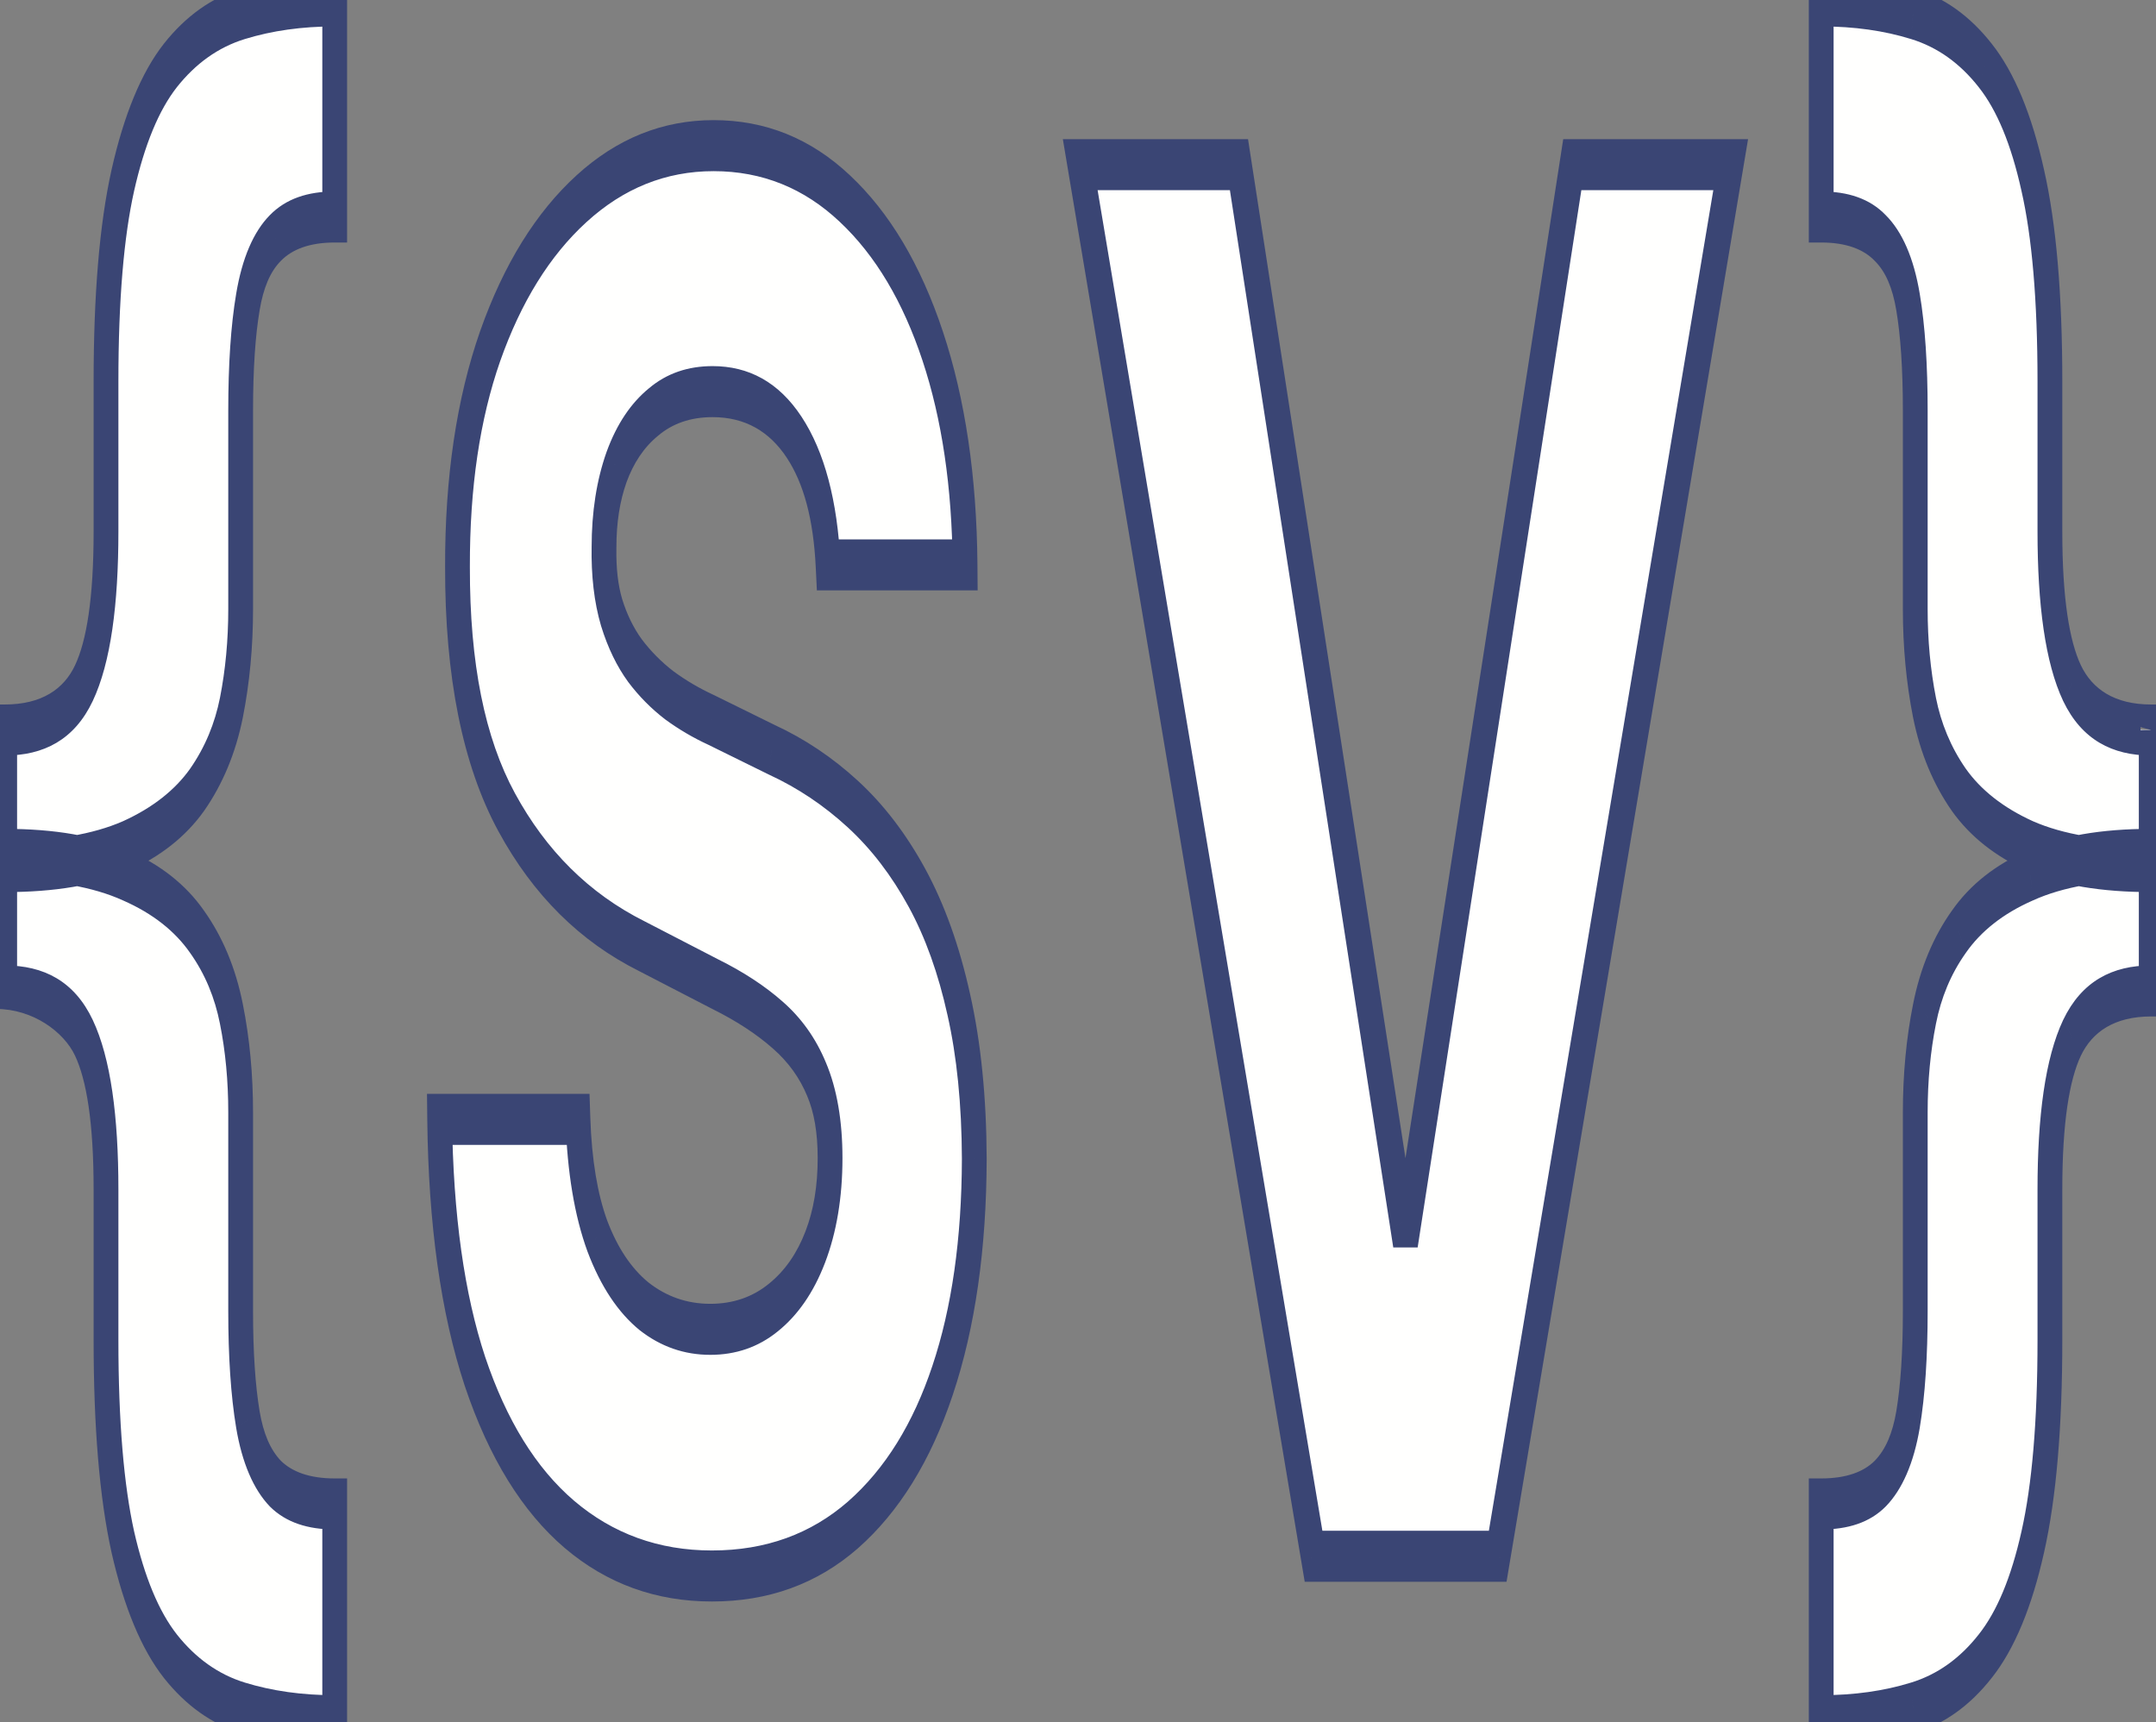 <svg width="348" height="278" viewBox="0 0 348 278" fill="none" xmlns="http://www.w3.org/2000/svg">
<rect x="0" y="0" width="348" height="278" fill="#808080" stroke="none"/>
<g clip-path="url(#clip0_49_20)">
<path d="M0.758 139.894V117.846C6.902 117.846 11.163 115.323 13.542 110.277C15.922 105.232 17.111 97.078 17.111 85.816V61.575C17.111 48.046 18.017 37.223 19.828 29.106C21.674 20.916 24.231 14.737 27.498 10.569C30.801 6.4 34.707 3.621 39.217 2.232C43.727 0.843 48.663 0.148 54.025 0.148V35.03C49.835 35.03 46.639 36.163 44.437 38.43C42.271 40.624 40.797 44.061 40.016 48.741C39.235 53.348 38.844 59.198 38.844 66.291V98.321C38.844 103.879 38.347 109.181 37.353 114.226C36.358 119.199 34.512 123.623 31.813 127.499C29.114 131.301 25.261 134.336 20.254 136.603C15.247 138.797 8.748 139.894 0.758 139.894ZM54.025 277.776C48.663 277.776 43.727 277.08 39.217 275.692C34.707 274.302 30.801 271.522 27.498 267.354C24.231 263.186 21.674 257.043 19.828 248.926C18.017 240.736 17.111 229.877 17.111 216.348V191.997C17.111 180.735 15.922 172.582 13.542 167.536C11.163 162.49 6.902 159.967 0.758 159.967V137.919C8.748 137.919 15.247 139.053 20.254 141.32C25.261 143.514 29.114 146.548 31.813 150.424C34.512 154.227 36.358 158.651 37.353 163.697C38.347 168.669 38.844 173.971 38.844 179.602V211.632C38.844 218.652 39.235 224.503 40.016 229.181C40.797 233.79 42.271 237.227 44.437 239.492C46.639 241.687 49.835 242.783 54.025 242.783V277.776ZM0.758 159.967V117.846H19.881V159.967H0.758ZM133.662 91.191C133.236 82.343 131.407 75.469 128.176 70.569C124.944 65.67 120.559 63.22 115.019 63.22C111.255 63.22 108.076 64.317 105.484 66.511C102.892 68.631 100.903 71.593 99.518 75.396C98.169 79.198 97.494 83.513 97.494 88.339C97.423 92.361 97.831 95.871 98.719 98.87C99.642 101.868 100.903 104.464 102.501 106.658C104.099 108.778 105.946 110.643 108.041 112.252C110.136 113.787 112.373 115.104 114.752 116.201L124.554 121.027C129.312 123.221 133.68 126.146 137.657 129.802C141.635 133.459 145.079 137.956 147.991 143.294C150.903 148.633 153.158 154.921 154.756 162.161C156.389 169.401 157.224 177.701 157.259 187.061C157.224 200.809 155.519 212.728 152.146 222.82C148.808 232.839 143.978 240.627 137.657 246.185C131.372 251.668 123.79 254.411 114.912 254.411C106.105 254.411 98.435 251.631 91.901 246.073C85.402 240.518 80.324 232.291 76.666 221.393C73.044 210.426 71.144 196.86 70.967 180.699H93.286C93.534 188.231 94.582 194.52 96.428 199.566C98.311 204.538 100.814 208.305 103.939 210.864C107.1 213.35 110.669 214.594 114.646 214.594C118.552 214.594 121.943 213.424 124.82 211.083C127.732 208.743 129.987 205.489 131.585 201.321C133.183 197.152 133.982 192.363 133.982 186.951C133.982 181.905 133.254 177.664 131.798 174.227C130.377 170.79 128.282 167.865 125.512 165.452C122.778 163.039 119.422 160.845 115.445 158.87L103.566 152.728C94.369 148.121 87.107 140.918 81.78 131.119C76.453 121.32 73.808 108.12 73.843 91.52C73.808 77.919 75.566 66.035 79.117 55.871C82.703 45.706 87.622 37.772 93.872 32.068C100.122 26.364 107.224 23.512 115.179 23.512C123.275 23.512 130.342 26.364 136.379 32.068C142.451 37.772 147.174 45.706 150.548 55.871C153.921 66.035 155.661 77.809 155.768 91.191H133.662ZM199.982 26.583L226.35 197.262H227.362L253.782 26.583H279.35L241.744 251.23H212.021L174.361 26.583H199.982ZM347.228 137.919V159.967C341.12 159.967 336.859 162.49 334.444 167.536C332.065 172.582 330.875 180.735 330.875 191.997V216.348C330.875 229.877 329.952 240.736 328.106 248.926C326.294 257.043 323.738 263.186 320.435 267.354C317.168 271.522 313.28 274.302 308.77 275.692C304.295 277.08 299.359 277.776 293.961 277.776V242.783C298.152 242.783 301.33 241.687 303.496 239.492C305.698 237.227 307.189 233.79 307.971 229.181C308.752 224.503 309.142 218.652 309.142 211.632V179.602C309.142 173.971 309.64 168.669 310.634 163.697C311.628 158.651 313.475 154.227 316.174 150.424C318.873 146.548 322.726 143.514 327.733 141.32C332.74 139.053 339.238 137.919 347.228 137.919ZM293.961 0.148C299.359 0.148 304.295 0.843 308.77 2.232C313.28 3.621 317.168 6.4 320.435 10.569C323.738 14.737 326.294 20.916 328.106 29.106C329.952 37.223 330.875 48.046 330.875 61.575V85.816C330.875 97.078 332.065 105.232 334.444 110.277C336.859 115.323 341.12 117.846 347.228 117.846V139.894C339.238 139.894 332.74 138.797 327.733 136.603C322.726 134.336 318.873 131.301 316.174 127.499C313.475 123.623 311.628 119.199 310.634 114.226C309.64 109.181 309.142 103.879 309.142 98.321V66.291C309.142 59.198 308.752 53.348 307.971 48.741C307.189 44.061 305.698 40.624 303.496 38.43C301.33 36.163 298.152 35.03 293.961 35.03V0.148ZM347.228 117.846V159.967H328.106V117.846H347.228Z" fill="#FFFFFE"/>
<path d="M0.758 139.894H-1.242V144.012H0.758V139.894ZM0.758 117.846V113.727H-1.242V117.846H0.758ZM19.828 29.106L18.014 27.372L18.011 27.387L19.828 29.106ZM27.498 10.568L26.453 7.057L26.445 7.067L27.498 10.568ZM54.025 0.148H56.025V-3.971H54.025V0.148ZM54.025 35.029V39.148H56.025V35.029H54.025ZM44.437 38.43L45.32 42.126L45.332 42.114L44.437 38.43ZM40.016 48.741L41.904 50.099L41.907 50.08L40.016 48.741ZM37.353 114.226L39.202 115.794L39.206 115.775L37.353 114.226ZM31.813 127.499L32.942 130.898L32.95 130.887L32.957 130.877L31.813 127.499ZM20.254 136.603L20.67 140.631L20.683 140.625L20.254 136.603ZM54.025 277.776V281.894H56.025V277.776H54.025ZM27.498 267.354L26.445 270.854L26.453 270.865L27.498 267.354ZM19.828 248.925L18.008 250.633L18.012 250.653L18.017 250.674L19.828 248.925ZM-0.653 162.874L-1.242 159.967V164.086L-0.653 162.874ZM0.758 137.919V133.801H-1.242V137.919H0.758ZM20.254 141.32L19.825 145.342L19.838 145.348L20.254 141.32ZM31.813 150.424L30.669 153.802L30.676 153.813L30.684 153.823L31.813 150.424ZM37.353 163.697L35.499 165.245L35.503 165.265L37.353 163.697ZM40.016 229.181L38.125 230.52L38.128 230.54L40.016 229.181ZM44.437 239.492L43.531 243.164L43.548 243.182L43.566 243.201L44.437 239.492ZM54.025 242.783H56.025V238.664H54.025V242.783ZM-0.653 162.874L-1.242 159.967V164.086L-0.653 162.874ZM0.758 117.846V113.727H-1.242V117.846H0.758ZM2.758 139.894V117.846H-1.242V139.894H2.758ZM0.758 121.964C7.046 121.964 12.014 119.43 14.977 113.146L12.107 107.408C10.312 111.216 6.757 113.727 0.758 113.727V121.964ZM14.977 113.146C17.884 106.981 19.111 97.532 19.111 85.816H15.111C15.111 96.623 13.959 103.482 12.107 107.408L14.977 113.146ZM19.111 85.816V61.575H15.111V85.816H19.111ZM19.111 61.575C19.111 48.363 20 38.198 21.645 30.826L18.011 27.387C16.033 36.248 15.111 47.73 15.111 61.575H19.111ZM21.642 30.841C23.348 23.274 25.662 17.757 28.552 14.069L26.445 7.067C22.801 11.716 20.001 18.558 18.014 27.372L21.642 30.841ZM28.543 14.08C31.58 10.247 35.222 7.627 39.513 6.305L38.921 -1.841C34.192 -0.384 30.021 2.553 26.453 7.057L28.543 14.08ZM39.513 6.305C43.91 4.951 48.745 4.266 54.025 4.266V-3.971C48.581 -3.971 43.544 -3.266 38.921 -1.841L39.513 6.305ZM52.025 0.148V35.029H56.025V0.148H52.025ZM54.025 30.911C49.714 30.911 46.153 32.059 43.543 34.746L45.332 42.114C47.125 40.267 49.956 39.148 54.025 39.148V30.911ZM43.555 34.734C40.916 37.406 39.079 41.687 38.125 47.402L41.907 50.08C42.516 46.434 43.626 43.842 45.32 42.126L43.555 34.734ZM38.128 47.383C37.247 52.576 36.844 58.926 36.844 66.291H40.844C40.844 59.47 41.222 54.12 41.904 50.099L38.128 47.383ZM36.844 66.291V98.321H40.844V66.291H36.844ZM36.844 98.321C36.844 103.359 36.395 108.134 35.499 112.677L39.206 115.775C40.299 110.227 40.844 104.398 40.844 98.321H36.844ZM35.503 112.658C34.689 116.732 33.135 120.58 30.669 124.121L32.957 130.877C35.889 126.666 38.028 121.665 39.202 115.794L35.503 112.658ZM30.684 124.1C28.282 127.483 24.707 130.37 19.825 132.581L20.683 140.625C25.815 138.302 29.946 135.119 32.942 130.898L30.684 124.1ZM19.838 132.575C15.021 134.685 8.677 135.775 0.758 135.775V144.012C8.82 144.012 15.473 142.909 20.67 140.631L19.838 132.575ZM54.025 273.657C48.745 273.657 43.91 272.971 39.513 271.618L38.921 279.765C43.544 281.188 48.581 281.894 54.025 281.894V273.657ZM39.513 271.618C35.222 270.296 31.58 267.675 28.543 263.843L26.453 270.865C30.021 275.368 34.192 278.307 38.921 279.765L39.513 271.618ZM28.552 263.853C25.657 260.161 23.343 254.671 21.639 247.179L18.017 250.674C20.006 259.415 22.806 266.213 26.445 270.854L28.552 263.853ZM21.648 247.22C20 239.766 19.111 229.558 19.111 216.348H15.111C15.111 230.196 16.034 241.706 18.008 250.633L21.648 247.22ZM19.111 216.348V191.997H15.111V216.348H19.111ZM19.111 191.997C19.111 180.281 17.884 170.832 14.977 164.667L12.107 170.405C13.959 174.331 15.111 181.19 15.111 191.997H19.111ZM14.977 164.667C12.014 158.382 7.046 155.849 0.758 155.849L-0.653 162.874C5.346 162.874 10.312 166.597 12.107 170.405L14.977 164.667ZM2.758 159.967V137.919H-1.242V159.967H2.758ZM0.758 142.038C8.674 142.038 15.014 143.164 19.825 145.342L20.683 137.297C15.48 134.941 8.822 133.801 0.758 133.801V142.038ZM19.838 145.348C24.713 147.484 28.277 150.367 30.669 153.802L32.957 147.046C29.952 142.73 25.809 139.543 20.67 137.291L19.838 145.348ZM30.684 153.823C33.135 157.277 34.684 161.11 35.499 165.245L39.206 162.148C38.032 156.192 35.888 151.176 32.942 147.025L30.684 153.823ZM35.503 165.265C36.394 169.717 36.844 174.483 36.844 179.602H40.844C40.844 173.459 40.3 167.622 39.202 162.128L35.503 165.265ZM36.844 179.602V211.632H40.844V179.602H36.844ZM36.844 211.632C36.844 218.932 37.248 225.271 38.125 230.52L41.907 227.843C41.221 223.732 40.844 218.37 40.844 211.632H36.844ZM38.128 230.54C39.084 236.179 40.918 240.429 43.531 243.164L45.343 235.82C43.624 234.023 42.511 231.399 41.904 227.824L38.128 230.54ZM43.566 243.201C46.168 245.793 49.719 246.901 54.025 246.901V238.664C49.95 238.664 47.11 237.581 45.308 235.785L43.566 243.201ZM52.025 242.783V277.776H56.025V242.783H52.025ZM2.758 159.967V137.919V117.846H-1.242V159.967H2.758ZM0.758 121.964L-1.242 113.727H0.758V121.964ZM133.662 91.191L131.672 91.598L131.851 95.31H133.662V91.191ZM105.484 66.511L106.222 70.338L106.233 70.329L106.244 70.32L105.484 66.511ZM99.518 75.396L97.918 72.924L97.911 72.945L97.903 72.966L99.518 75.396ZM97.494 88.339L99.493 88.489L99.494 88.414V88.339H97.494ZM98.719 98.87L97.011 101.014L97.021 101.044L97.03 101.075L98.719 98.87ZM102.501 106.657L101.392 110.084L101.405 110.102L101.418 110.119L102.501 106.657ZM108.041 112.252L107.342 116.111L107.356 116.121L107.37 116.132L108.041 112.252ZM114.752 116.201L115.218 112.195L115.203 112.188L115.189 112.182L114.752 116.201ZM124.554 121.027L124.088 125.033L124.102 125.039L124.117 125.046L124.554 121.027ZM154.756 162.161L152.935 163.865L152.939 163.881L152.942 163.896L154.756 162.161ZM157.259 187.061L159.259 187.083L159.26 187.056L159.259 187.029L157.259 187.061ZM152.146 222.82L150.498 220.485L150.497 220.489L152.146 222.82ZM137.657 246.185L138.438 249.976L138.443 249.972L137.657 246.185ZM91.901 246.073L91.134 249.879L91.137 249.881L91.901 246.073ZM76.666 221.393L75.013 223.71L75.017 223.722L75.021 223.737L76.666 221.393ZM70.967 180.699V176.58H68.921L68.967 180.792L70.967 180.699ZM93.286 180.699L95.281 180.419L95.154 176.58H93.286V180.699ZM96.428 199.565L94.831 202.044L94.841 202.071L94.851 202.097L96.428 199.565ZM103.939 210.864L103.2 214.69L103.213 214.701L103.225 214.711L103.939 210.864ZM124.82 211.082L124.093 207.246L124.085 207.252L124.82 211.082ZM131.798 174.227L130.275 176.896L130.283 176.915L130.291 176.934L131.798 174.227ZM125.512 165.452L124.724 169.237L124.733 169.245L125.512 165.452ZM115.445 158.87L114.958 162.865L114.967 162.869L114.976 162.874L115.445 158.87ZM103.566 152.728L104.053 148.733L104.046 148.729L104.039 148.726L103.566 152.728ZM73.843 91.52L75.843 91.538V91.518V91.498L73.843 91.52ZM79.117 55.871L77.499 53.45L77.493 53.465L79.117 55.871ZM136.379 32.068L135.545 35.811L135.549 35.815L136.379 32.068ZM155.768 91.191V95.31H157.801L157.768 91.124L155.768 91.191ZM135.652 90.785C135.175 80.875 133.087 72.901 129.361 67.253L126.99 73.886C129.728 78.037 131.297 83.811 131.672 91.598L135.652 90.785ZM129.361 67.253C125.677 61.667 120.826 59.102 115.019 59.102V67.338C120.291 67.338 124.211 69.672 126.99 73.886L129.361 67.253ZM115.019 59.102C111.078 59.102 107.625 60.246 104.724 62.701L106.244 70.32C108.528 68.387 111.431 67.338 115.019 67.338V59.102ZM104.746 62.683C101.882 65.025 99.566 68.399 97.918 72.924L101.118 77.867C102.24 74.787 103.901 72.237 106.222 70.338L104.746 62.683ZM97.903 72.966C96.297 77.492 95.494 82.662 95.494 88.339H99.494C99.494 84.363 100.04 80.904 101.133 77.826L97.903 72.966ZM95.495 88.189C95.412 92.897 95.891 97.229 97.011 101.014L100.427 96.725C99.772 94.513 99.434 91.825 99.493 88.489L95.495 88.189ZM97.03 101.075C98.119 104.612 99.588 107.608 101.392 110.084L103.61 103.231C102.218 101.32 101.165 99.123 100.408 96.664L97.03 101.075ZM101.418 110.119C103.155 112.426 105.135 114.416 107.342 116.111L108.74 108.393C106.756 106.87 105.043 105.131 103.584 103.196L101.418 110.119ZM107.37 116.132C109.549 117.729 111.864 119.09 114.315 120.22L115.189 112.182C112.882 111.118 110.723 109.846 108.711 108.371L107.37 116.132ZM114.287 120.206L124.088 125.033L125.019 117.021L115.218 112.195L114.287 120.206ZM124.117 125.046C128.76 127.187 133 130.031 136.842 133.563L138.473 126.041C134.36 122.261 129.864 119.255 124.99 117.008L124.117 125.046ZM136.842 133.563C140.653 137.067 143.919 141.344 146.661 146.37L149.321 140.218C146.239 134.568 142.616 129.85 138.473 126.041L136.842 133.563ZM146.661 146.37C149.367 151.331 151.454 157.153 152.935 163.865L156.577 160.457C154.862 152.689 152.439 145.934 149.321 140.218L146.661 146.37ZM152.942 163.896C154.436 170.518 155.226 178.221 155.26 187.093L159.259 187.029C159.222 177.18 158.343 168.283 156.57 160.425L152.942 163.896ZM155.26 187.039C155.226 200.065 153.617 211.154 150.498 220.485L153.793 225.155C157.422 214.301 159.222 201.552 159.259 187.083L155.26 187.039ZM150.497 220.489C147.407 229.762 142.902 237.095 136.872 242.395L138.443 249.972C145.054 244.158 150.209 235.913 153.795 225.149L150.497 220.489ZM136.877 242.391C130.9 247.607 123.599 250.293 114.912 250.293V258.53C123.981 258.53 131.843 255.729 138.438 249.976L136.877 242.391ZM114.912 250.293C106.305 250.293 98.905 247.575 92.664 242.268L91.137 249.881C97.965 255.688 105.906 258.53 114.912 258.53V250.293ZM92.668 242.27C86.49 236.986 81.731 229.237 78.312 219.052L75.021 223.737C78.918 235.343 84.315 244.049 91.134 249.879L92.668 242.27ZM78.32 219.079C74.958 208.898 73.137 196.147 72.966 180.606L68.967 180.792C69.152 197.572 71.13 211.953 75.013 223.71L78.32 219.079ZM70.967 184.817H93.286V176.58H70.967V184.817ZM91.29 180.978C91.56 189.15 92.709 196.245 94.831 202.044L98.026 197.087C96.455 192.794 95.509 187.312 95.281 180.419L91.29 180.978ZM94.851 202.097C96.973 207.703 99.778 211.888 103.2 214.69L104.678 207.036C101.85 204.72 99.648 201.373 98.006 197.034L94.851 202.097ZM103.225 214.711C106.65 217.404 110.467 218.712 114.646 218.712V210.475C110.871 210.475 107.549 209.295 104.653 207.015L103.225 214.711ZM114.646 218.712C118.74 218.712 122.392 217.487 125.555 214.913L124.085 207.252C121.495 209.359 118.364 210.475 114.646 210.475V218.712ZM125.547 214.919C128.72 212.369 131.294 208.727 133.155 203.873L130.015 198.768C128.68 202.251 126.744 205.116 124.093 207.246L125.547 214.919ZM133.155 203.873C135.037 198.963 135.982 193.269 135.982 186.951H131.982C131.982 191.455 131.329 195.342 130.015 198.768L133.155 203.873ZM135.982 186.951C135.982 181.023 135.113 175.788 133.305 171.52L130.291 176.934C131.394 179.54 131.982 182.787 131.982 186.951H135.982ZM133.321 171.558C131.638 167.485 129.247 164.234 126.292 161.659L124.733 169.245C127.317 171.496 129.117 174.095 130.275 176.896L133.321 171.558ZM126.3 161.666C123.432 159.135 119.963 156.876 115.914 154.866L114.976 162.874C118.882 164.813 122.123 166.942 124.724 169.237L126.3 161.666ZM115.932 154.876L104.053 148.733L103.079 156.722L114.958 162.865L115.932 154.876ZM104.039 148.726C95.061 144.229 88.127 137.272 83.112 128.047L80.448 134.19C86.086 144.563 93.677 152.013 103.094 156.729L104.039 148.726ZM83.112 128.047C78.27 119.139 75.81 107.128 75.843 91.538L71.843 91.502C71.806 109.112 74.636 123.499 80.448 134.19L83.112 128.047ZM75.843 91.498C75.81 78.688 77.458 67.672 80.74 58.276L77.493 53.465C73.674 64.399 71.806 77.149 71.843 91.542L75.843 91.498ZM80.735 58.292C84.09 48.782 88.714 41.279 94.682 35.833L93.061 28.303C86.529 34.264 81.317 42.63 77.499 53.45L80.735 58.292ZM94.682 35.833C100.639 30.397 107.458 27.63 115.179 27.63V19.393C106.99 19.393 99.605 22.331 93.061 28.303L94.682 35.833ZM115.179 27.63C123.049 27.63 129.82 30.402 135.545 35.811L137.213 28.324C130.863 22.325 123.501 19.393 115.179 19.393V27.63ZM135.549 35.815C141.329 41.245 145.752 48.719 148.897 58.195L152.199 53.547C148.597 42.693 143.573 34.299 137.209 28.321L135.549 35.815ZM148.897 58.195C152.03 67.635 153.668 78.609 153.768 91.259L157.768 91.124C157.655 77.008 155.813 64.435 152.199 53.547L148.897 58.195ZM155.768 87.073H133.662V95.31H155.768V87.073ZM199.982 26.583L201.888 25.335L201.445 22.465H199.982V26.583ZM226.35 197.262L224.444 198.51L224.887 201.38H226.35V197.262ZM227.362 197.262V201.38H228.823L229.267 198.513L227.362 197.262ZM253.782 26.583V22.465H252.32L251.877 25.332L253.782 26.583ZM279.35 26.583L281.241 27.925L282.155 22.465H279.35V26.583ZM241.744 251.23V255.348H243.17L243.635 252.572L241.744 251.23ZM212.021 251.23L210.13 252.574L210.595 255.348H212.021V251.23ZM174.361 26.583V22.465H171.555L172.47 27.927L174.361 26.583ZM198.076 27.832L224.444 198.51L228.255 196.013L201.888 25.335L198.076 27.832ZM226.35 201.38H227.362V193.143H226.35V201.38ZM229.267 198.513L255.688 27.834L251.877 25.332L225.456 196.011L229.267 198.513ZM253.782 30.702H279.35V22.465H253.782V30.702ZM277.459 25.241L239.853 249.887L243.635 252.572L281.241 27.925L277.459 25.241ZM241.744 247.111H212.021V255.348H241.744V247.111ZM213.911 249.885L176.251 25.239L172.47 27.927L210.13 252.574L213.911 249.885ZM174.361 30.702H199.982V22.465H174.361V30.702ZM347.228 137.919H349.228V133.801H347.228V137.919ZM347.228 159.967V164.086H349.228V159.967H347.228ZM334.444 167.536L333.02 164.645L333.015 164.656L333.009 164.667L334.444 167.536ZM328.106 248.925L326.292 247.192L326.288 247.206L328.106 248.925ZM320.435 267.354L319.39 263.843L319.382 263.853L320.435 267.354ZM308.77 275.692L308.474 271.618H308.471L308.77 275.692ZM293.961 277.776H291.961V281.894H293.961V277.776ZM293.961 242.783V238.664H291.961V242.783H293.961ZM303.496 239.492L304.379 243.188L304.391 243.176L303.496 239.492ZM307.971 229.181L309.859 230.54L309.862 230.52L307.971 229.181ZM310.634 163.697L312.483 165.265L312.487 165.245L310.634 163.697ZM316.174 150.424L317.303 153.823L317.31 153.813L317.318 153.802L316.174 150.424ZM327.733 141.32L328.149 145.348L328.162 145.342L327.733 141.32ZM293.961 0.148V-3.971H291.961V0.148H293.961ZM308.77 2.232L308.471 6.304L308.474 6.305L308.77 2.232ZM320.435 10.568L319.382 14.069L319.39 14.08L320.435 10.568ZM328.106 29.106L326.285 30.813L326.29 30.833L326.294 30.853L328.106 29.106ZM334.444 110.277L333.009 113.146L333.015 113.157L333.02 113.168L334.444 110.277ZM347.228 117.846H349.228V113.727H347.228V117.846ZM347.228 139.894V144.012H349.228V139.894H347.228ZM327.733 136.603L327.303 140.625L327.316 140.631L327.733 136.603ZM316.174 127.499L315.03 130.877L315.037 130.887L315.044 130.898L316.174 127.499ZM310.634 114.226L308.781 115.775L308.785 115.794L310.634 114.226ZM307.971 48.741L306.079 50.08L306.082 50.099L307.971 48.741ZM303.496 38.43L302.59 42.102L302.607 42.12L302.625 42.137L303.496 38.43ZM293.961 35.029H291.961V39.148H293.961V35.029ZM347.228 117.846H349.228V113.727H347.228V117.846ZM347.228 159.967V164.086H349.228V159.967H347.228ZM345.228 137.919V159.967H349.228V137.919H345.228ZM347.228 155.849C340.967 155.849 336.013 158.39 333.02 164.645L335.869 170.427C337.705 166.59 341.274 164.086 347.228 164.086V155.849ZM333.009 164.667C330.102 170.832 328.875 180.281 328.875 191.997H332.875C332.875 181.19 334.028 174.331 335.879 170.405L333.009 164.667ZM328.875 191.997V216.348H332.875V191.997H328.875ZM328.875 216.348C328.875 229.55 327.97 239.747 326.292 247.192L329.92 250.661C331.934 241.724 332.875 230.203 332.875 216.348H328.875ZM326.288 247.206C324.622 254.675 322.315 260.15 319.39 263.843L321.48 270.865C325.16 266.221 327.967 259.413 329.923 250.645L326.288 247.206ZM319.382 263.853C316.385 267.677 312.764 270.296 308.474 271.618L309.066 279.765C313.795 278.307 317.952 275.368 321.488 270.854L319.382 263.853ZM308.471 271.618C304.112 272.971 299.278 273.657 293.961 273.657V281.894C299.441 281.894 304.478 281.188 309.068 279.763L308.471 271.618ZM295.961 277.776V242.783H291.961V277.776H295.961ZM293.961 246.901C298.264 246.901 301.805 245.795 304.379 243.188L302.614 235.798C300.855 237.579 298.04 238.664 293.961 238.664V246.901ZM304.391 243.176C307.038 240.452 308.899 236.201 309.859 230.54L306.082 227.824C305.48 231.376 304.358 234.002 302.602 235.81L304.391 243.176ZM309.862 230.52C310.738 225.271 311.142 218.932 311.142 211.632H307.142C307.142 218.37 306.765 223.732 306.079 227.843L309.862 230.52ZM311.142 211.632V179.602H307.142V211.632H311.142ZM311.142 179.602C311.142 174.483 311.593 169.717 312.483 165.265L308.785 162.128C307.686 167.622 307.142 173.459 307.142 179.602H311.142ZM312.487 165.245C313.302 161.11 314.851 157.277 317.303 153.823L315.044 147.025C312.098 151.176 309.954 156.192 308.781 162.148L312.487 165.245ZM317.318 153.802C319.71 150.367 323.273 147.484 328.149 145.348L327.316 137.291C322.178 139.543 318.035 142.73 315.03 147.046L317.318 153.802ZM328.162 145.342C332.973 143.164 339.312 142.038 347.228 142.038V133.801C339.164 133.801 332.507 134.941 327.303 137.297L328.162 145.342ZM293.961 4.266C299.278 4.266 304.112 4.951 308.471 6.304L309.068 -1.841C304.478 -3.266 299.441 -3.971 293.961 -3.971V4.266ZM308.474 6.305C312.764 7.627 316.385 10.246 319.382 14.069L321.488 7.067C317.952 2.555 313.795 -0.384 309.066 -1.841L308.474 6.305ZM319.39 14.08C322.31 17.765 324.618 23.271 326.285 30.813L329.926 27.399C327.971 18.561 325.165 11.708 321.48 7.057L319.39 14.08ZM326.294 30.853C327.97 38.217 328.875 48.37 328.875 61.575H332.875C332.875 47.722 331.935 36.23 329.917 27.359L326.294 30.853ZM328.875 61.575V85.816H332.875V61.575H328.875ZM328.875 85.816C328.875 97.532 330.102 106.981 333.009 113.146L335.879 107.408C334.028 103.482 332.875 96.623 332.875 85.816H328.875ZM333.02 113.168C336.013 119.423 340.967 121.964 347.228 121.964V113.727C341.274 113.727 337.705 111.223 335.869 107.386L333.02 113.168ZM345.228 117.846V139.894H349.228V117.846H345.228ZM347.228 135.775C339.31 135.775 332.965 134.685 328.149 132.575L327.316 140.631C332.514 142.909 339.167 144.012 347.228 144.012V135.775ZM328.162 132.581C323.279 130.37 319.705 127.483 317.303 124.1L315.044 130.898C318.041 135.119 322.172 138.302 327.303 140.625L328.162 132.581ZM317.318 124.121C314.852 120.58 313.298 116.732 312.483 112.658L308.785 115.794C309.959 121.665 312.098 126.666 315.03 130.877L317.318 124.121ZM312.487 112.677C311.592 108.134 311.142 103.359 311.142 98.321H307.142C307.142 104.398 307.687 110.227 308.781 115.775L312.487 112.677ZM311.142 98.321V66.291H307.142V98.321H311.142ZM311.142 66.291C311.142 58.926 310.739 52.576 309.859 47.383L306.082 50.099C306.764 54.12 307.142 59.47 307.142 66.291H311.142ZM309.862 47.402C308.904 41.663 307.039 37.385 304.367 34.722L302.625 42.137C304.357 43.862 305.475 46.458 306.079 50.08L309.862 47.402ZM304.402 34.758C301.821 32.057 298.269 30.911 293.961 30.911V39.148C298.034 39.148 300.839 40.269 302.59 42.102L304.402 34.758ZM295.961 35.029V0.148H291.961V35.029H295.961ZM345.228 117.846V159.967H349.228V117.846H345.228ZM345.5 159.967V117.378L347.228 117.846V159.967H345.5Z" fill="#3A4574"/>
</g>
<defs>
<clipPath id="clip0_49_20">
<rect width="348" height="278" fill="white"/>
</clipPath>
</defs>
</svg>
